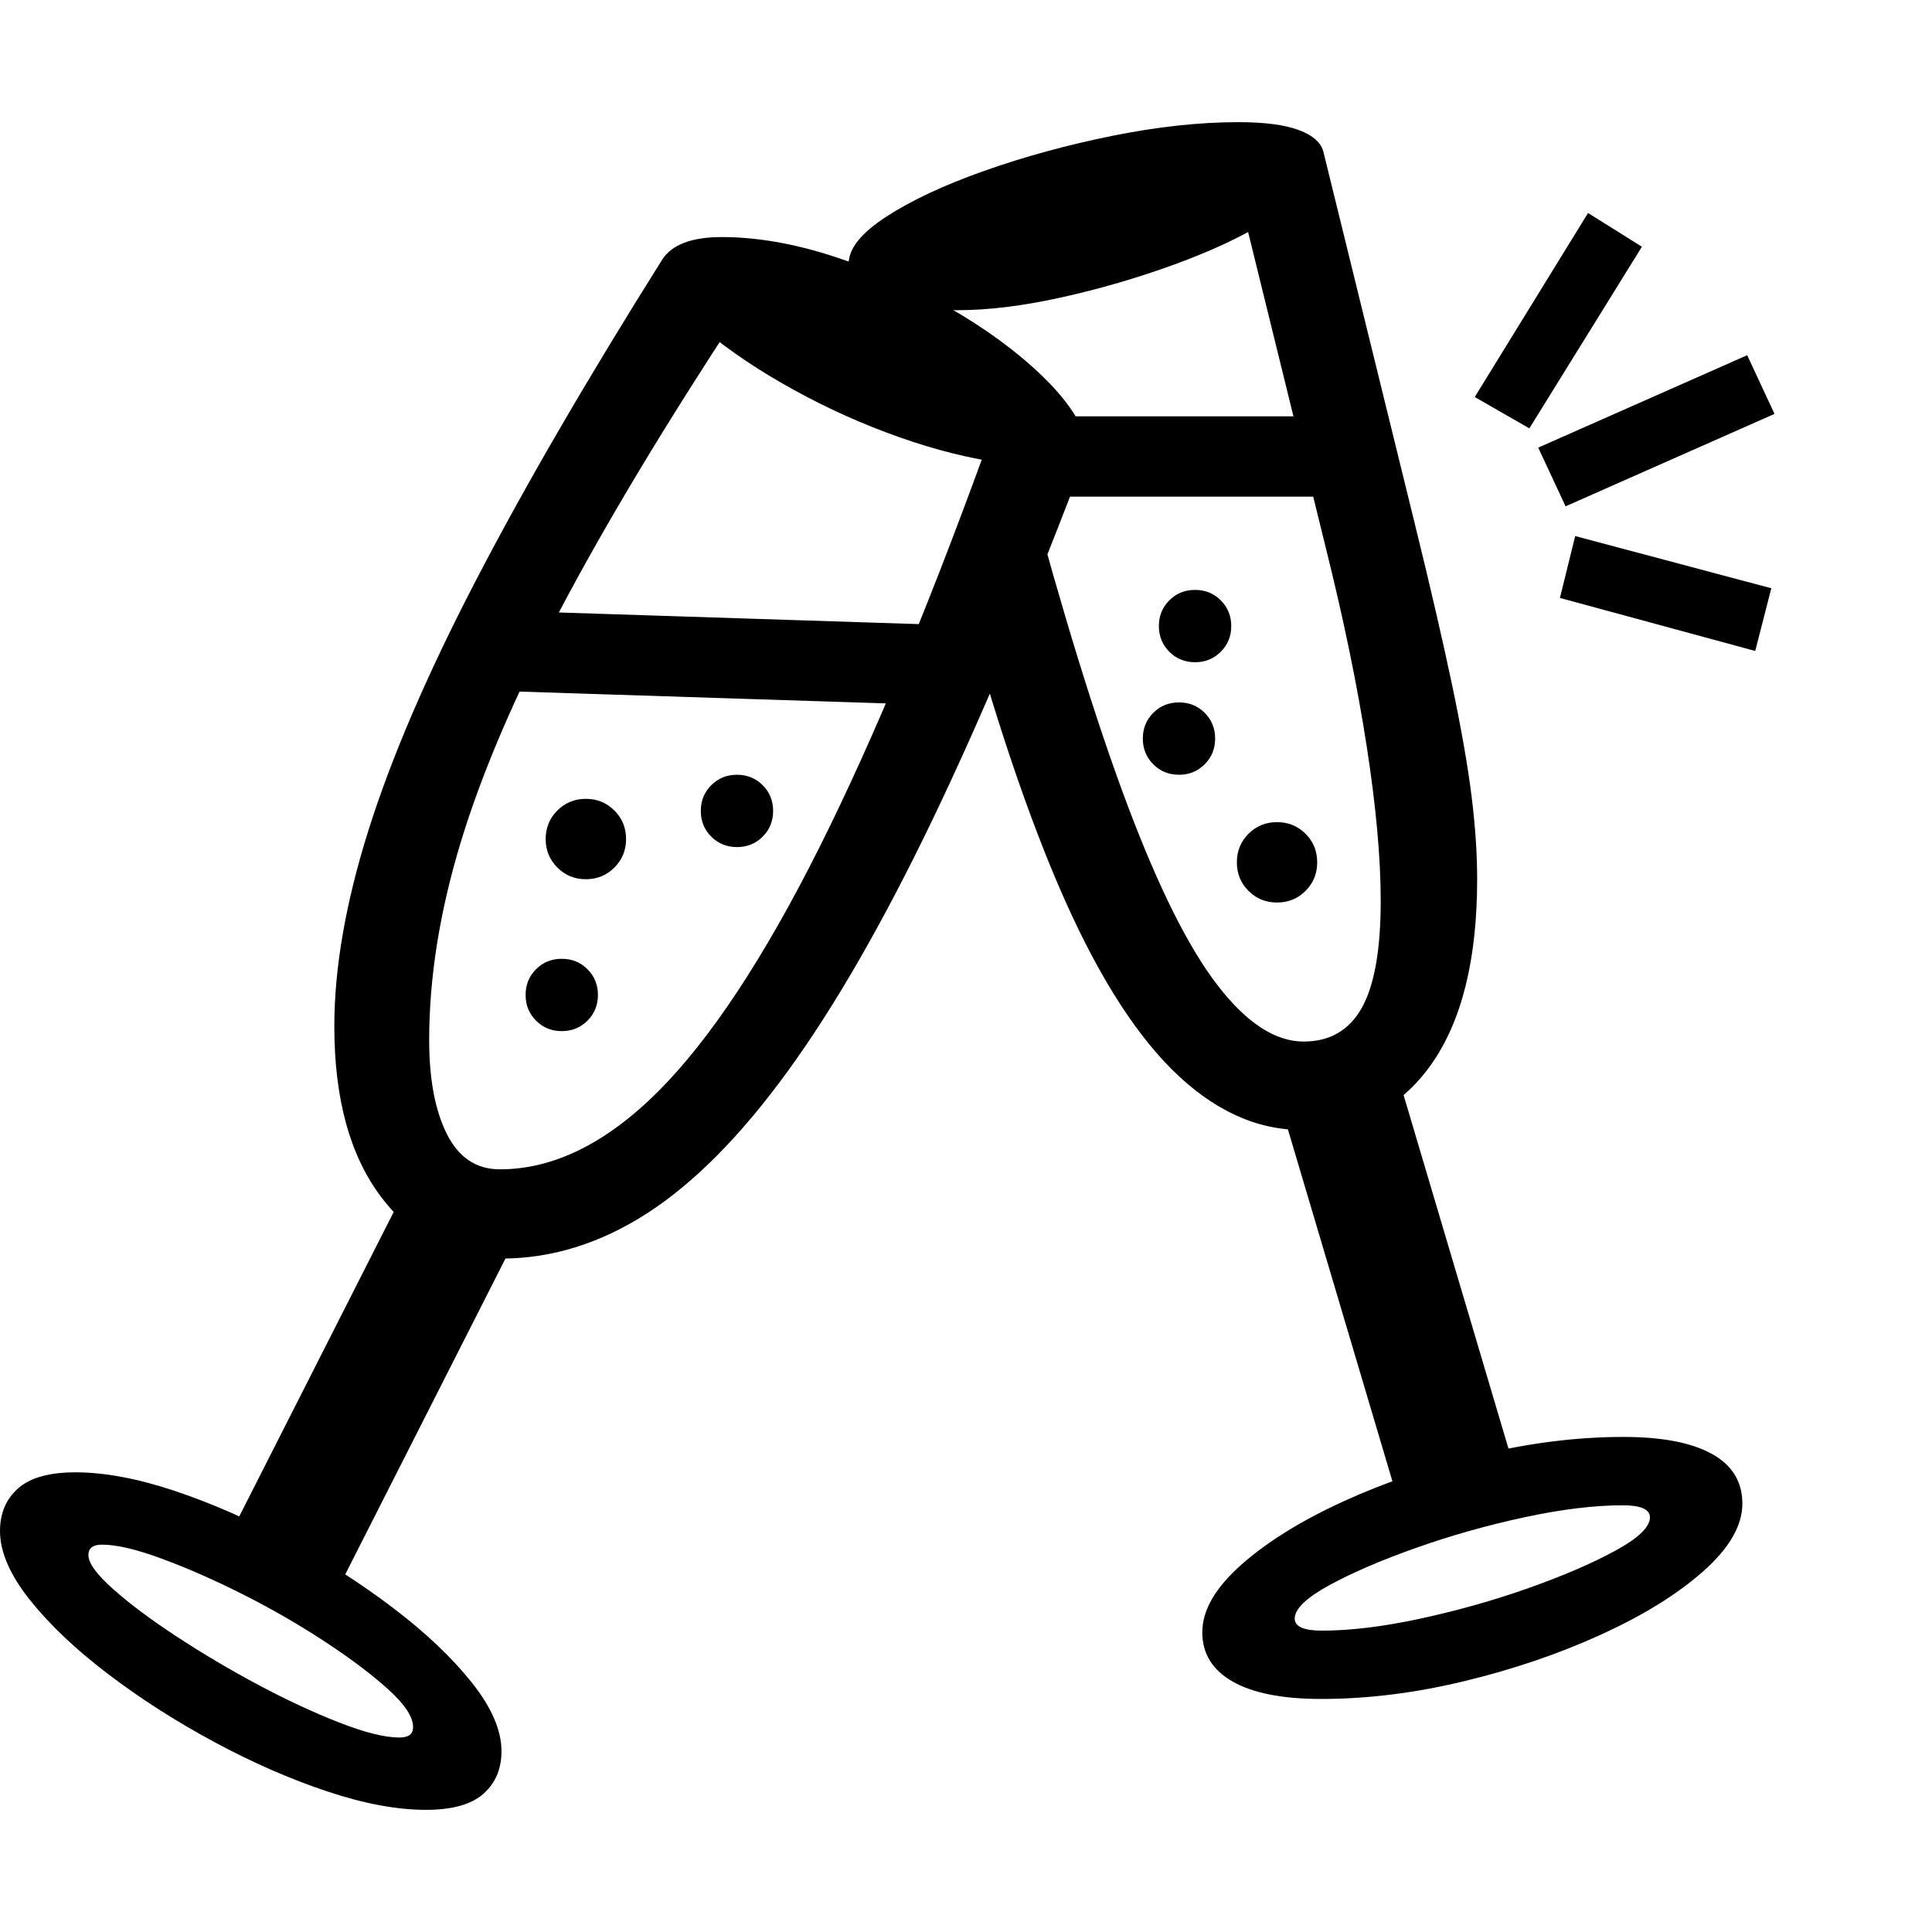 <svg version="1.1" xmlns="http://www.w3.org/2000/svg" width="256" height="256" viewBox="0 0 37.562 32.812">
  <defs>
    <style type="text/css" id="current-color-scheme">.ColorScheme-Text { color:#000000; }</style>
  </defs><path class="ColorScheme-Text" fill="currentColor" d="M9.75 22.094 C8.792 22.094 8.01 21.693 7.406 20.891 C6.802 20.089 6.5 18.984 6.5 17.578 C6.5 16.443 6.721 15.172 7.164 13.766 C7.607 12.359 8.299 10.747 9.242 8.93 C10.185 7.112 11.396 5.026 12.875 2.672 C12.969 2.526 13.112 2.417 13.305 2.344 C13.497 2.271 13.74 2.234 14.031 2.234 C14.708 2.234 15.432 2.359 16.203 2.609 C16.974 2.859 17.716 3.187 18.43 3.594 C19.143 4 19.75 4.443 20.25 4.922 C20.75 5.401 21.057 5.865 21.172 6.312 C20.109 9.135 19.096 11.549 18.133 13.555 C17.169 15.56 16.232 17.19 15.32 18.445 C14.409 19.701 13.497 20.622 12.586 21.211 C11.674 21.799 10.729 22.094 9.75 22.094 Z M8.281 32.812 C7.719 32.812 7.078 32.693 6.359 32.453 C5.641 32.214 4.909 31.893 4.164 31.492 C3.419 31.091 2.732 30.651 2.102 30.172 C1.471 29.693 0.964 29.211 0.578 28.727 C0.193 28.242 0 27.797 0 27.391 C0 27.047 0.117 26.771 0.352 26.562 C0.586 26.354 0.958 26.25 1.469 26.25 C2.031 26.25 2.672 26.37 3.391 26.609 C4.109 26.849 4.841 27.169 5.586 27.57 C6.331 27.971 7.018 28.411 7.648 28.891 C8.279 29.37 8.786 29.852 9.172 30.336 C9.557 30.82 9.75 31.266 9.75 31.672 C9.75 32.016 9.633 32.292 9.398 32.5 C9.164 32.708 8.792 32.812 8.281 32.812 Z M7.766 31.406 C7.943 31.406 8.031 31.339 8.031 31.203 C8.031 31.005 7.87 30.76 7.547 30.469 C7.224 30.177 6.813 29.867 6.312 29.539 C5.812 29.211 5.284 28.906 4.727 28.625 C4.169 28.344 3.643 28.112 3.148 27.93 C2.654 27.747 2.266 27.656 1.984 27.656 C1.807 27.656 1.719 27.724 1.719 27.859 C1.719 28.016 1.88 28.237 2.203 28.523 C2.526 28.81 2.937 29.117 3.438 29.445 C3.938 29.773 4.466 30.086 5.023 30.383 C5.581 30.68 6.107 30.924 6.602 31.117 C7.096 31.31 7.484 31.406 7.766 31.406 Z M6.625 28.406 L4.5 27.406 L7.781 20.938 L9.859 22.031 Z M10.922 17.672 C10.724 17.672 10.557 17.604 10.422 17.469 C10.286 17.333 10.219 17.167 10.219 16.969 C10.219 16.771 10.286 16.604 10.422 16.469 C10.557 16.333 10.724 16.266 10.922 16.266 C11.12 16.266 11.286 16.333 11.422 16.469 C11.557 16.604 11.625 16.771 11.625 16.969 C11.625 17.167 11.557 17.333 11.422 17.469 C11.286 17.604 11.12 17.672 10.922 17.672 Z M11.391 14.719 C11.172 14.719 10.987 14.643 10.836 14.492 C10.685 14.341 10.609 14.156 10.609 13.938 C10.609 13.719 10.685 13.534 10.836 13.383 C10.987 13.232 11.172 13.156 11.391 13.156 C11.609 13.156 11.794 13.232 11.945 13.383 C12.096 13.534 12.172 13.719 12.172 13.938 C12.172 14.156 12.096 14.341 11.945 14.492 C11.794 14.643 11.609 14.719 11.391 14.719 Z M25.688 30.656 C24.937 30.656 24.365 30.544 23.969 30.32 C23.573 30.096 23.375 29.776 23.375 29.359 C23.375 28.932 23.628 28.495 24.133 28.047 C24.638 27.599 25.302 27.188 26.125 26.812 C26.948 26.437 27.836 26.135 28.789 25.906 C29.742 25.677 30.667 25.562 31.562 25.562 C32.313 25.562 32.885 25.672 33.281 25.891 C33.677 26.109 33.875 26.432 33.875 26.859 C33.875 27.286 33.622 27.724 33.117 28.172 C32.612 28.62 31.948 29.031 31.125 29.406 C30.302 29.781 29.414 30.083 28.461 30.312 C27.508 30.542 26.583 30.656 25.688 30.656 Z M25.703 29.328 C26.255 29.328 26.893 29.25 27.617 29.094 C28.341 28.937 29.042 28.74 29.719 28.5 C30.396 28.26 30.958 28.018 31.406 27.773 C31.854 27.529 32.078 27.313 32.078 27.125 C32.078 26.969 31.901 26.891 31.547 26.891 C30.995 26.891 30.357 26.969 29.633 27.125 C28.909 27.281 28.208 27.479 27.531 27.719 C26.854 27.958 26.292 28.201 25.844 28.445 C25.396 28.69 25.172 28.906 25.172 29.094 C25.172 29.25 25.349 29.328 25.703 29.328 Z M14.328 14.094 C14.13 14.094 13.964 14.026 13.828 13.891 C13.693 13.755 13.625 13.589 13.625 13.391 C13.625 13.193 13.693 13.026 13.828 12.891 C13.964 12.755 14.13 12.688 14.328 12.688 C14.526 12.688 14.693 12.755 14.828 12.891 C14.964 13.026 15.031 13.193 15.031 13.391 C15.031 13.589 14.964 13.755 14.828 13.891 C14.693 14.026 14.526 14.094 14.328 14.094 Z M9.719 20.359 C10.76 20.359 11.786 19.854 12.797 18.844 C13.807 17.833 14.852 16.253 15.93 14.102 C17.008 11.951 18.156 9.172 19.375 5.766 L19.484 6.625 C18.859 6.542 18.193 6.375 17.484 6.125 C16.776 5.875 16.091 5.568 15.43 5.203 C14.768 4.839 14.193 4.453 13.703 4.047 L14.375 3.688 C12.937 5.875 11.776 7.807 10.891 9.484 C10.005 11.161 9.359 12.672 8.953 14.016 C8.547 15.359 8.344 16.635 8.344 17.844 C8.344 18.604 8.458 19.214 8.688 19.672 C8.917 20.13 9.26 20.359 9.719 20.359 Z M18.078 11.328 L9.359 11.047 L9.359 9.484 L18.078 9.766 Z M27.391 27.5 L24.797 18.766 L27.031 18.047 L29.641 26.844 Z M24.828 15.172 C24.609 15.172 24.424 15.096 24.273 14.945 C24.122 14.794 24.047 14.609 24.047 14.391 C24.047 14.172 24.122 13.987 24.273 13.836 C24.424 13.685 24.609 13.609 24.828 13.609 C25.047 13.609 25.232 13.685 25.383 13.836 C25.534 13.987 25.609 14.172 25.609 14.391 C25.609 14.609 25.534 14.794 25.383 14.945 C25.232 15.096 25.047 15.172 24.828 15.172 Z M22.922 12.688 C22.724 12.688 22.557 12.62 22.422 12.484 C22.286 12.349 22.219 12.182 22.219 11.984 C22.219 11.786 22.286 11.62 22.422 11.484 C22.557 11.349 22.724 11.281 22.922 11.281 C23.12 11.281 23.286 11.349 23.422 11.484 C23.557 11.62 23.625 11.786 23.625 11.984 C23.625 12.182 23.557 12.349 23.422 12.484 C23.286 12.62 23.12 12.688 22.922 12.688 Z M25.312 19.594 C24.417 19.594 23.576 19.203 22.789 18.422 C22.003 17.641 21.263 16.44 20.57 14.82 C19.878 13.201 19.203 11.141 18.547 8.641 L19.969 6.969 C20.667 9.573 21.318 11.677 21.922 13.281 C22.526 14.885 23.109 16.052 23.672 16.781 C24.234 17.51 24.792 17.875 25.344 17.875 C25.854 17.875 26.232 17.656 26.477 17.219 C26.721 16.781 26.844 16.089 26.844 15.141 C26.844 14.307 26.753 13.302 26.57 12.125 C26.388 10.948 26.12 9.651 25.766 8.234 L24.094 1.438 L24.609 1.938 C24.141 2.229 23.549 2.505 22.836 2.766 C22.122 3.026 21.391 3.24 20.641 3.406 C19.891 3.573 19.214 3.656 18.609 3.656 C18.068 3.656 17.581 3.549 17.148 3.336 C16.716 3.122 16.5 2.927 16.5 2.75 C16.5 2.458 16.745 2.154 17.234 1.836 C17.724 1.518 18.359 1.221 19.141 0.945 C19.922 0.669 20.75 0.443 21.625 0.266 C22.5 0.089 23.318 -0 24.078 -0 C24.589 -0 24.982 0.052 25.258 0.156 C25.534 0.26 25.693 0.406 25.734 0.594 L27.5 7.781 C27.813 9.052 28.057 10.109 28.234 10.953 C28.411 11.797 28.536 12.51 28.609 13.094 C28.682 13.677 28.719 14.219 28.719 14.719 C28.719 16.281 28.419 17.484 27.82 18.328 C27.221 19.172 26.385 19.594 25.312 19.594 Z M23.234 10.5 C23.036 10.5 22.87 10.432 22.734 10.297 C22.599 10.161 22.531 9.995 22.531 9.797 C22.531 9.599 22.599 9.432 22.734 9.297 C22.87 9.161 23.036 9.094 23.234 9.094 C23.432 9.094 23.599 9.161 23.734 9.297 C23.87 9.432 23.938 9.599 23.938 9.797 C23.938 9.995 23.87 10.161 23.734 10.297 C23.599 10.432 23.432 10.5 23.234 10.5 Z M19.875 7.281 L19.875 5.719 L26.438 5.719 L26.438 7.281 Z M34.125 10.281 L30.328 9.25 L30.625 8.047 L34.438 9.062 Z M30.438 7.469 L29.906 6.328 L33.969 4.531 L34.5 5.672 Z M29.734 5.953 L28.672 5.344 L30.875 1.766 L31.922 2.422 Z M16.75 4.609 L16.531 2.688 L18.016 2.375 L18.625 4.656 Z M37.562 27.344" /></svg>